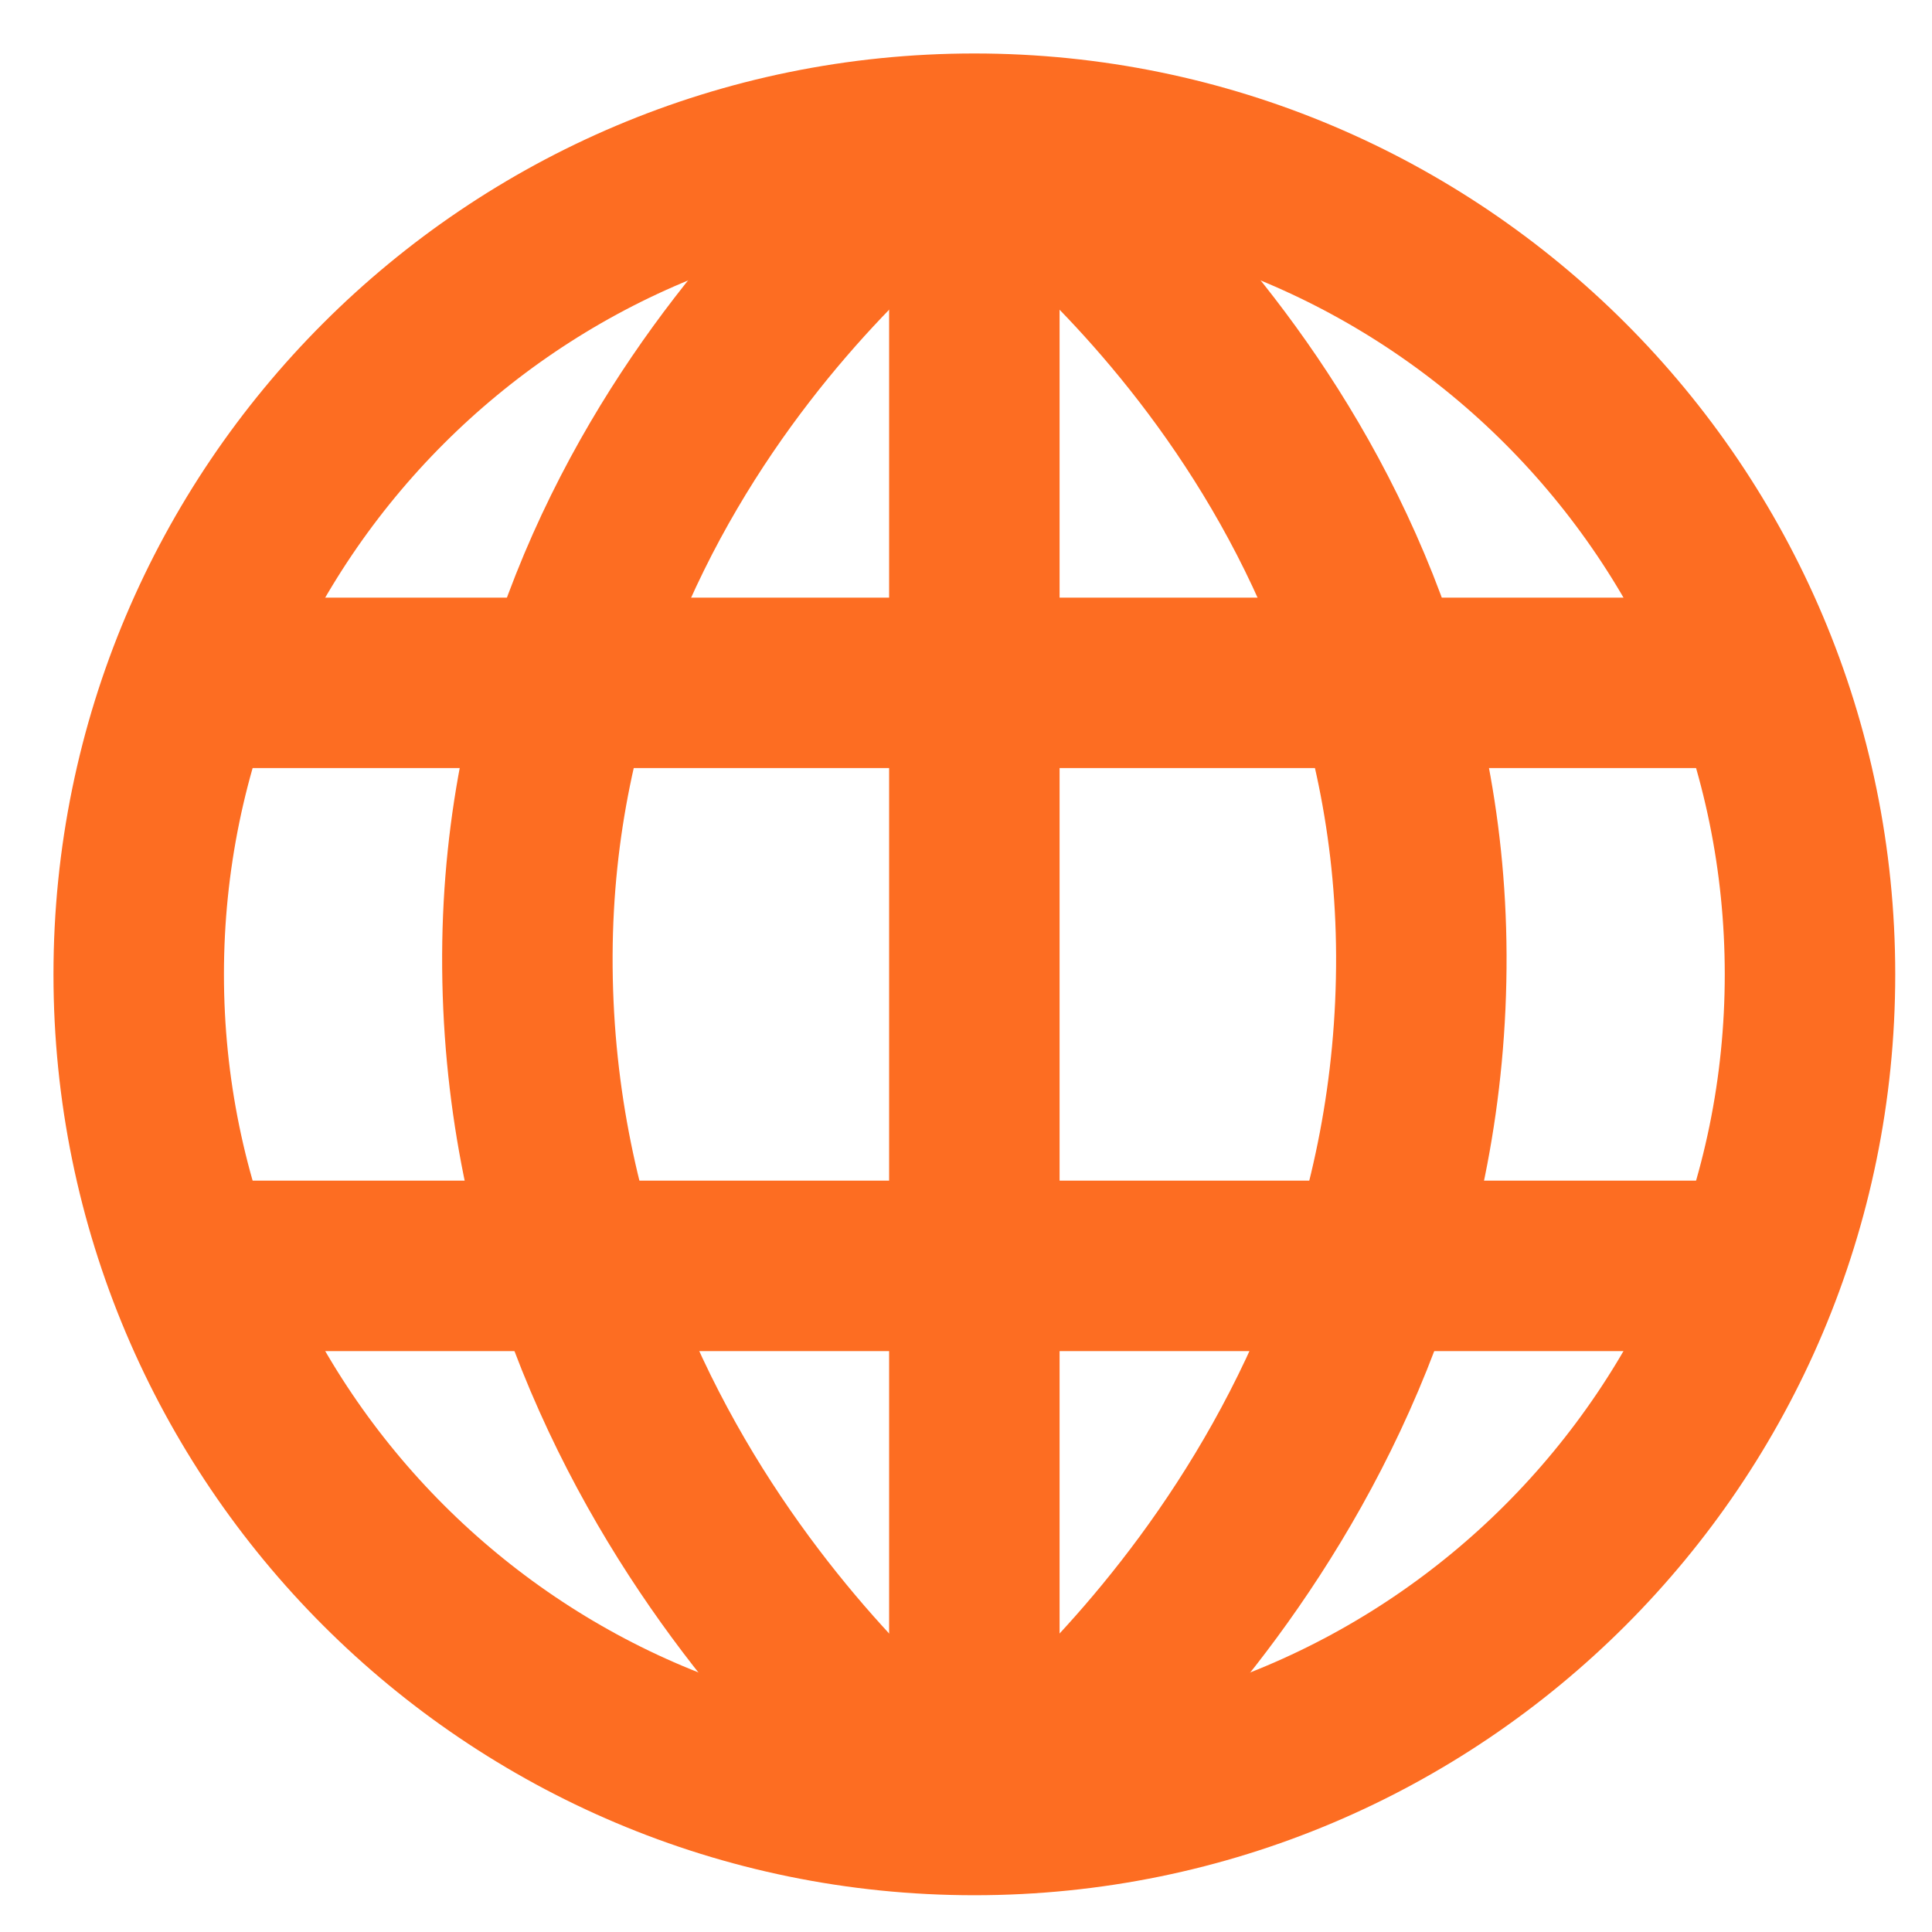 <?xml version="1.0" encoding="UTF-8"?>
<svg width="34px" height="34px" viewBox="0 0 34 34" version="1.1" xmlns="http://www.w3.org/2000/svg" xmlns:xlink="http://www.w3.org/1999/xlink">
    <!-- Generator: sketchtool 49.2 (51160) - http://www.bohemiancoding.com/sketch -->
    <title>B13F904D-1A4F-43E9-A810-A02501A23B63</title>
    <desc>Created with sketchtool.</desc>
    <defs></defs>
    <g id="Page-1" stroke="none" stroke-width="1" fill="none" fill-rule="evenodd" stroke-linejoin="round">
        <g id="5.-TIMELINE" transform="translate(-673, -604)" stroke="#FD6D22">
            <g id="bulle-300-x-435" transform="translate(420, 216)">
                <g id="icon_web" transform="translate(255, 390)">
                    <g>
                        <path d="M29.853,15.147 C29.853,23.269 23.269,29.853 15.147,29.853 C7.026,29.853 0.441,23.269 0.441,15.147 C0.441,7.025 7.026,0.441 15.147,0.441 C23.269,0.441 29.853,7.025 29.853,15.147 Z" id="Stroke-1" stroke-width="3"></path>
                        <path d="M15.147,29.853 L15.147,0.441" id="Stroke-3" stroke-width="3"></path>
                        <path d="M15.489,29.853 C15.489,29.853 23.052,24.399 23.013,14.805 C22.975,5.559 15.489,0.441 15.489,0.441" id="Stroke-5" stroke-width="3"></path>
                        <path d="M14.805,29.853 C14.805,29.853 7.242,24.399 7.281,14.805 C7.319,5.559 14.805,0.441 14.805,0.441" id="Stroke-7" stroke-width="3"></path>
                        <path d="M1.467,10.017 L28.827,10.017" id="Stroke-9" stroke-width="3"></path>
                        <path d="M1.467,20.277 L28.827,20.277" id="Stroke-11" stroke-width="3"></path>
                    </g>
                </g>
            </g>
        </g>
    </g>
</svg>